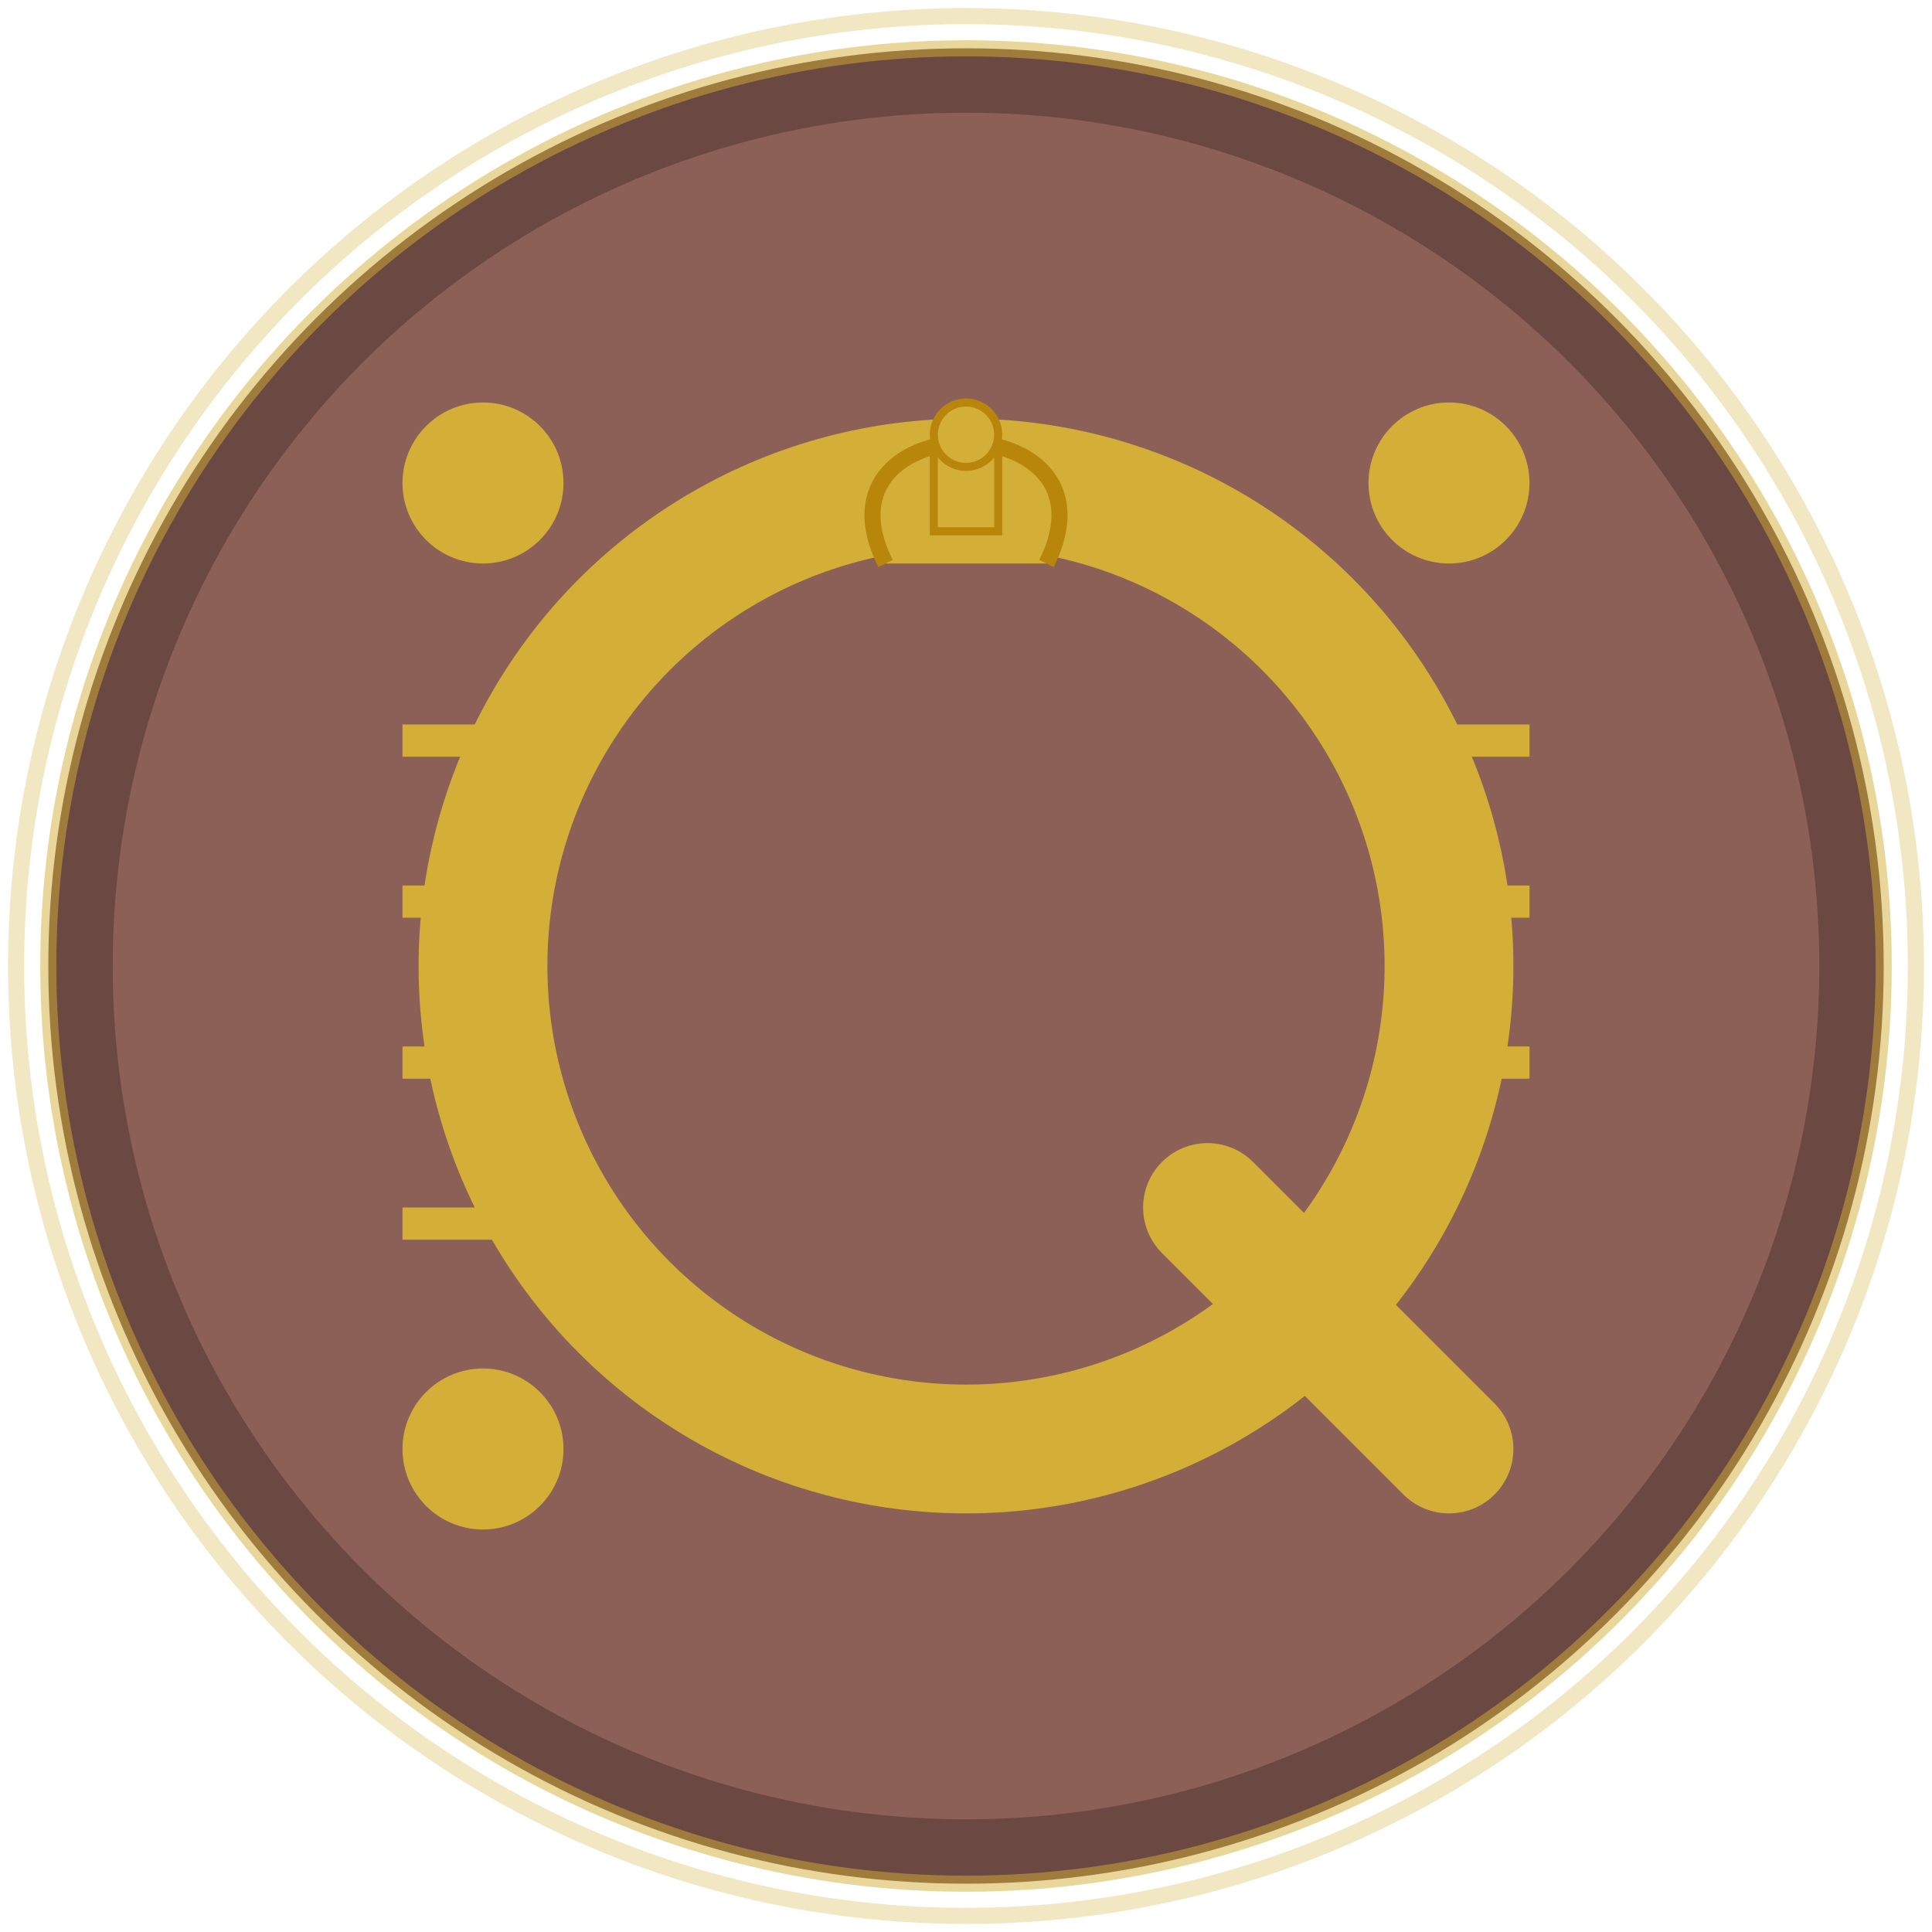 <?xml version="1.0" encoding="UTF-8"?>
<svg width="120" height="120" viewBox="0 0 120 120" fill="none" xmlns="http://www.w3.org/2000/svg">
  <!-- خلفية دائرية -->
  <circle cx="60" cy="60" r="55" fill="#8C6057" stroke="#6B4942" stroke-width="4"/>
  
  <!-- حرف Q بتصميم مصري -->
  <circle cx="60" cy="60" r="30" stroke="#D4AF37" stroke-width="8" fill="none"/>
  <path d="M75 75L90 90" stroke="#D4AF37" stroke-width="8" stroke-linecap="round"/>
  
  <!-- تاج مصري صغير على حرف Q -->
  <path d="M55 35C50 25 70 25 65 35" fill="#D4AF37" stroke="#B8860B" stroke-width="1"/>
  <rect x="58" y="28" width="4" height="5" fill="#D4AF37" stroke="#B8860B" stroke-width="0.5"/>
  <circle cx="60" cy="27" r="2" fill="#D4AF37" stroke="#B8860B" stroke-width="0.5"/>

  <!-- زخارف هيروغليفية على الحواف -->
  <circle cx="30" cy="30" r="5" fill="#D4AF37"/>
  <circle cx="90" cy="30" r="5" fill="#D4AF37"/>
  <circle cx="30" cy="90" r="5" fill="#D4AF37"/>
  
  <!-- خطوط زخرفية مصرية -->
  <rect x="25" y="45" width="8" height="2" fill="#D4AF37"/>
  <rect x="25" y="55" width="8" height="2" fill="#D4AF37"/>
  <rect x="25" y="65" width="8" height="2" fill="#D4AF37"/>
  <rect x="25" y="75" width="8" height="2" fill="#D4AF37"/>
  
  <rect x="87" y="45" width="8" height="2" fill="#D4AF37"/>
  <rect x="87" y="55" width="8" height="2" fill="#D4AF37"/>
  <rect x="87" y="65" width="8" height="2" fill="#D4AF37"/>
  
  <!-- توهج خارجي -->
  <circle cx="60" cy="60" r="57" stroke="#D4AF37" stroke-width="1" stroke-opacity="0.5"/>
  <circle cx="60" cy="60" r="59" stroke="#D4AF37" stroke-width="1" stroke-opacity="0.3"/>
</svg>
